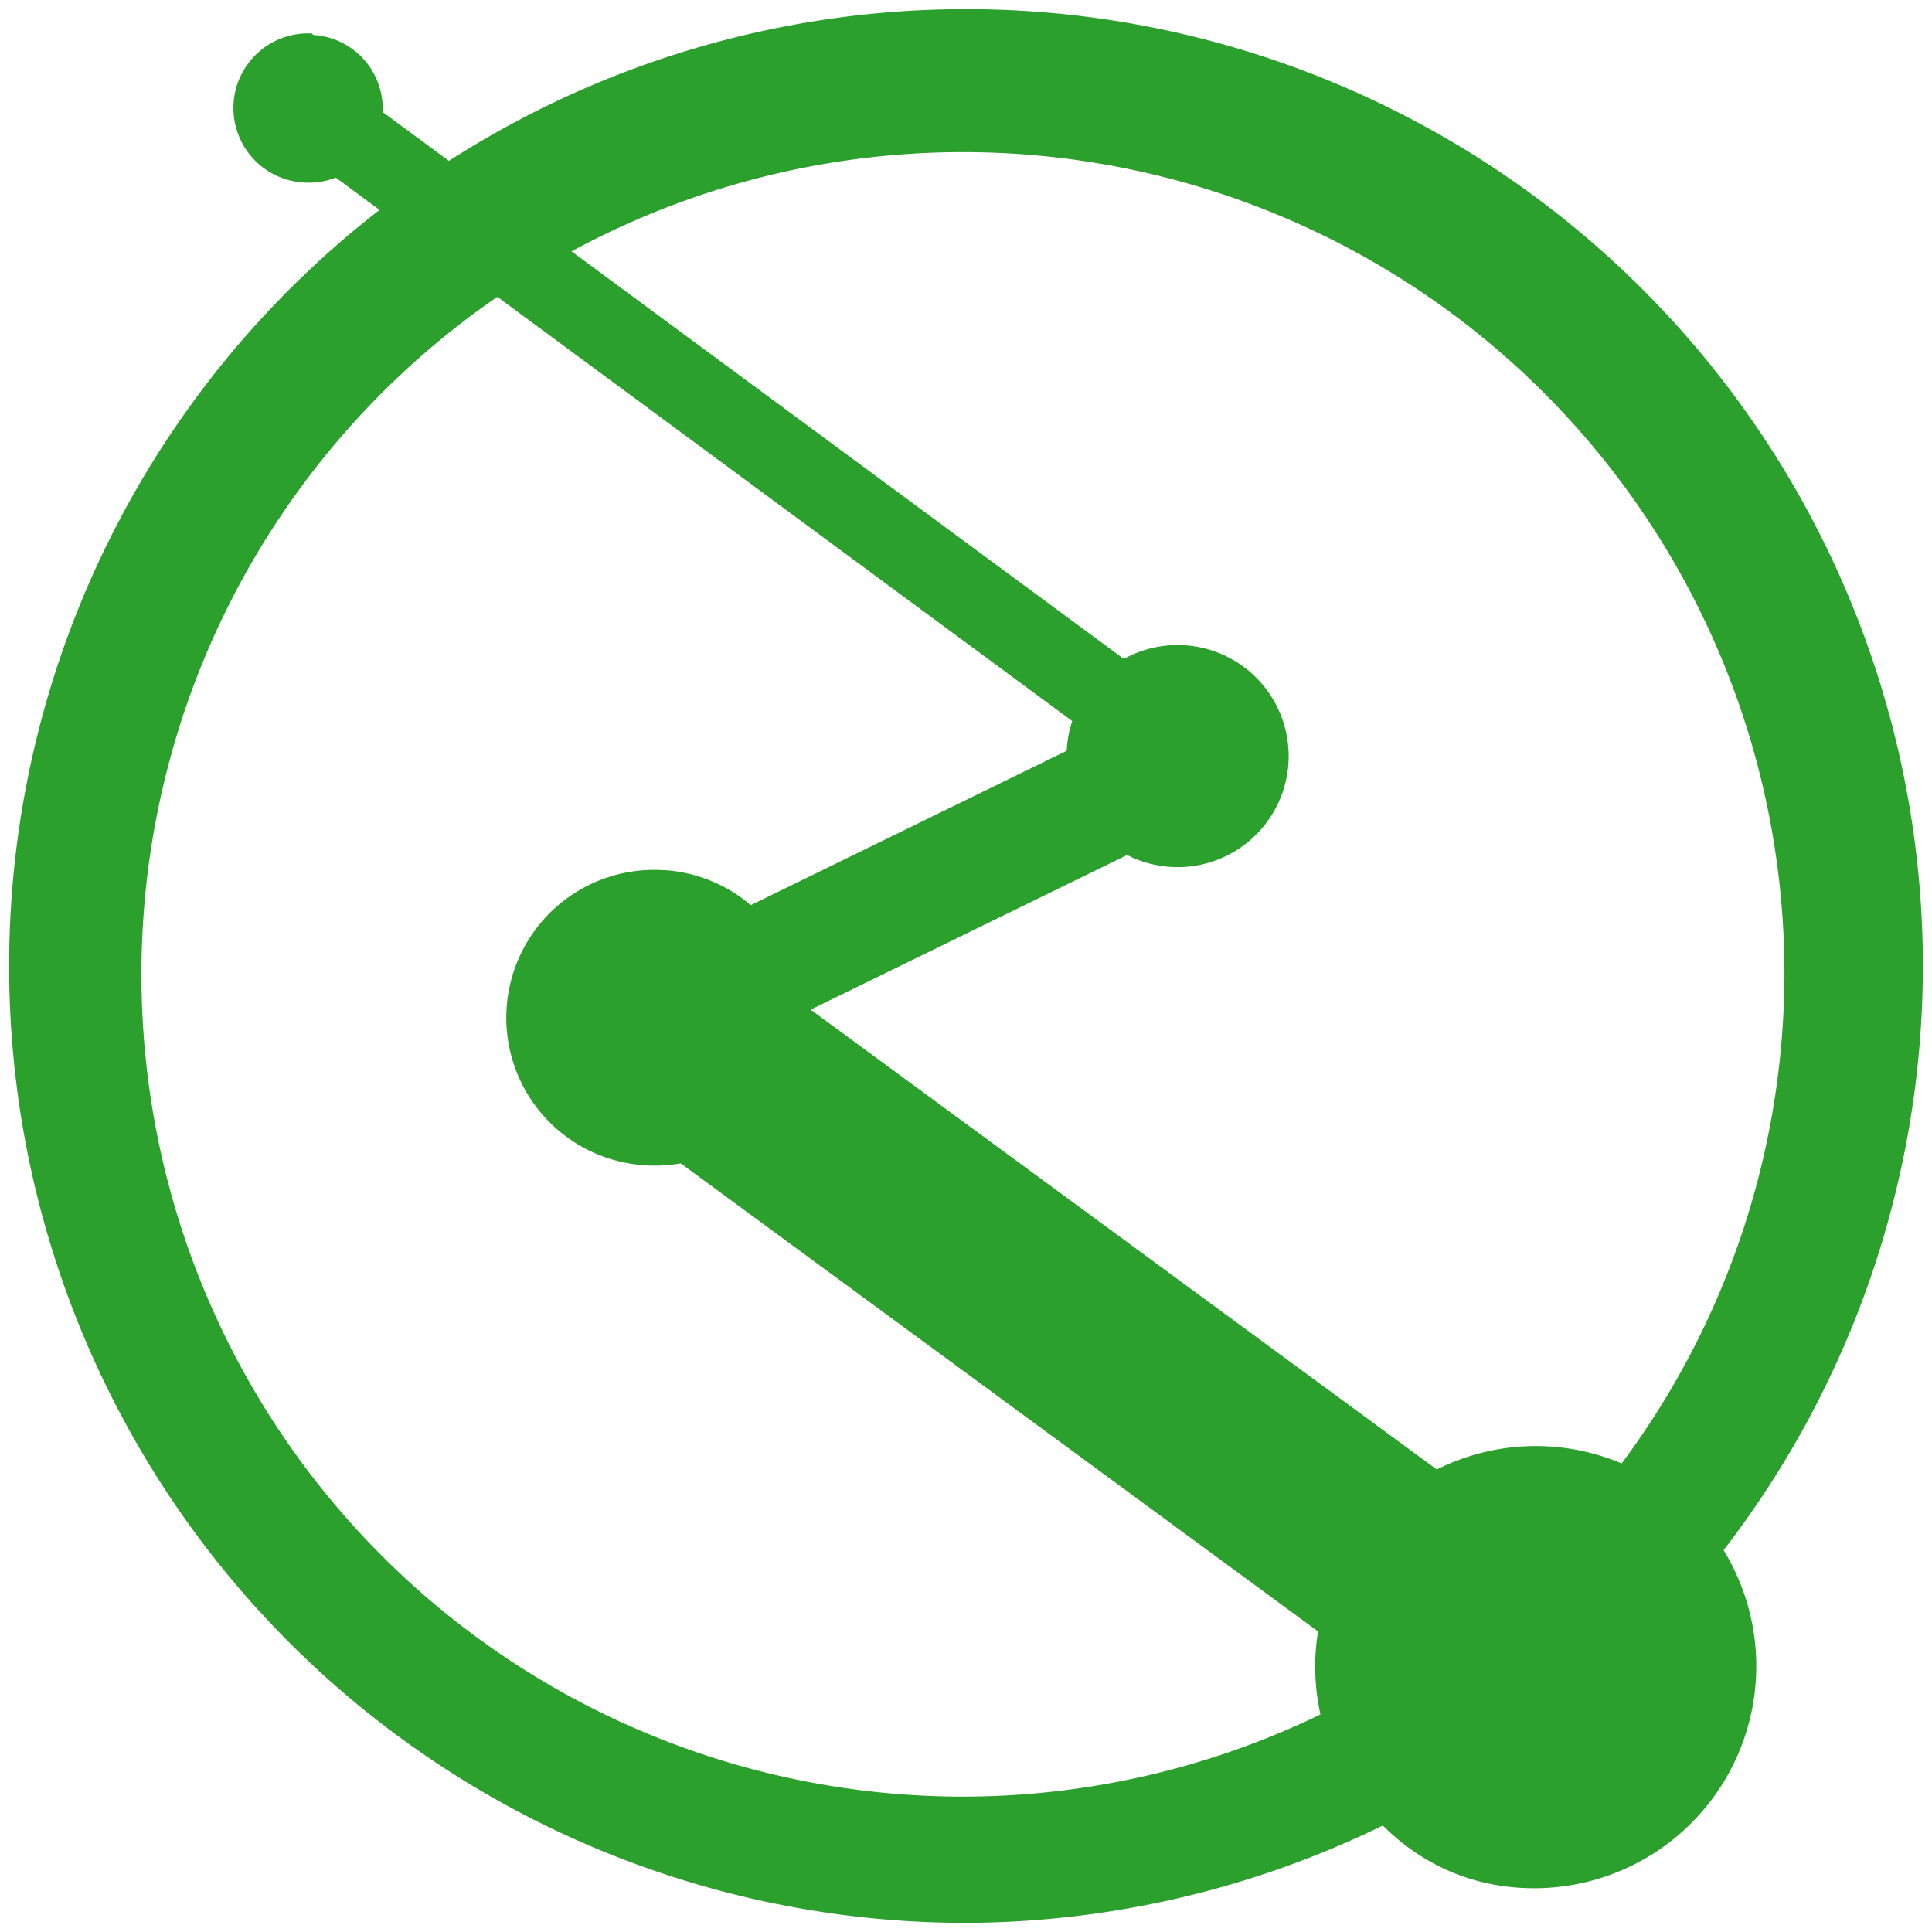 <svg xmlns="http://www.w3.org/2000/svg" width="48" height="48" viewBox="0 0 12.7 12.7"><path d="M6.35.06a6.29 6.29 0 0 0-6.29 6.3 6.29 6.29 0 0 0 6.29 6.28A6.29 6.29 0 0 0 9.09 12c.24.24.55.39.91.41a1.46 1.46 0 0 0 1.33-2.22 6.29 6.29 0 0 0 1.31-3.84A6.29 6.29 0 0 0 6.35.06zm-4.3.16A.48.48 0 1 0 2 1.2a.48.48 0 0 0 .06-.97zM6.33 1a5.4 5.4 0 0 1 5.4 5.4 5.4 5.4 0 0 1-1.07 3.22 1.45 1.45 0 0 0-1.98 1.65 5.4 5.4 0 0 1-2.35.54 5.4 5.4 0 0 1-5.4-5.4A5.4 5.4 0 0 1 6.33 1zm1.53 3.25a.73.73 0 1 0-.1 1.45.73.73 0 0 0 .1-1.45zm-3.5 1.47a.97.97 0 1 0-.12 1.94.97.97 0 0 0 .13-1.94z" fill="#2ca02c"/><g fill="none" stroke="#2ca02c" stroke-linecap="round" stroke-linejoin="round"><path d="M4.3 6.7l5.8 4.26" stroke-width="1.32"/><path d="M2.02.7l5.8 4.28" stroke-width=".53"/><path d="M4.3 6.7l3.52-1.72" stroke-width=".79"/></g></svg>
